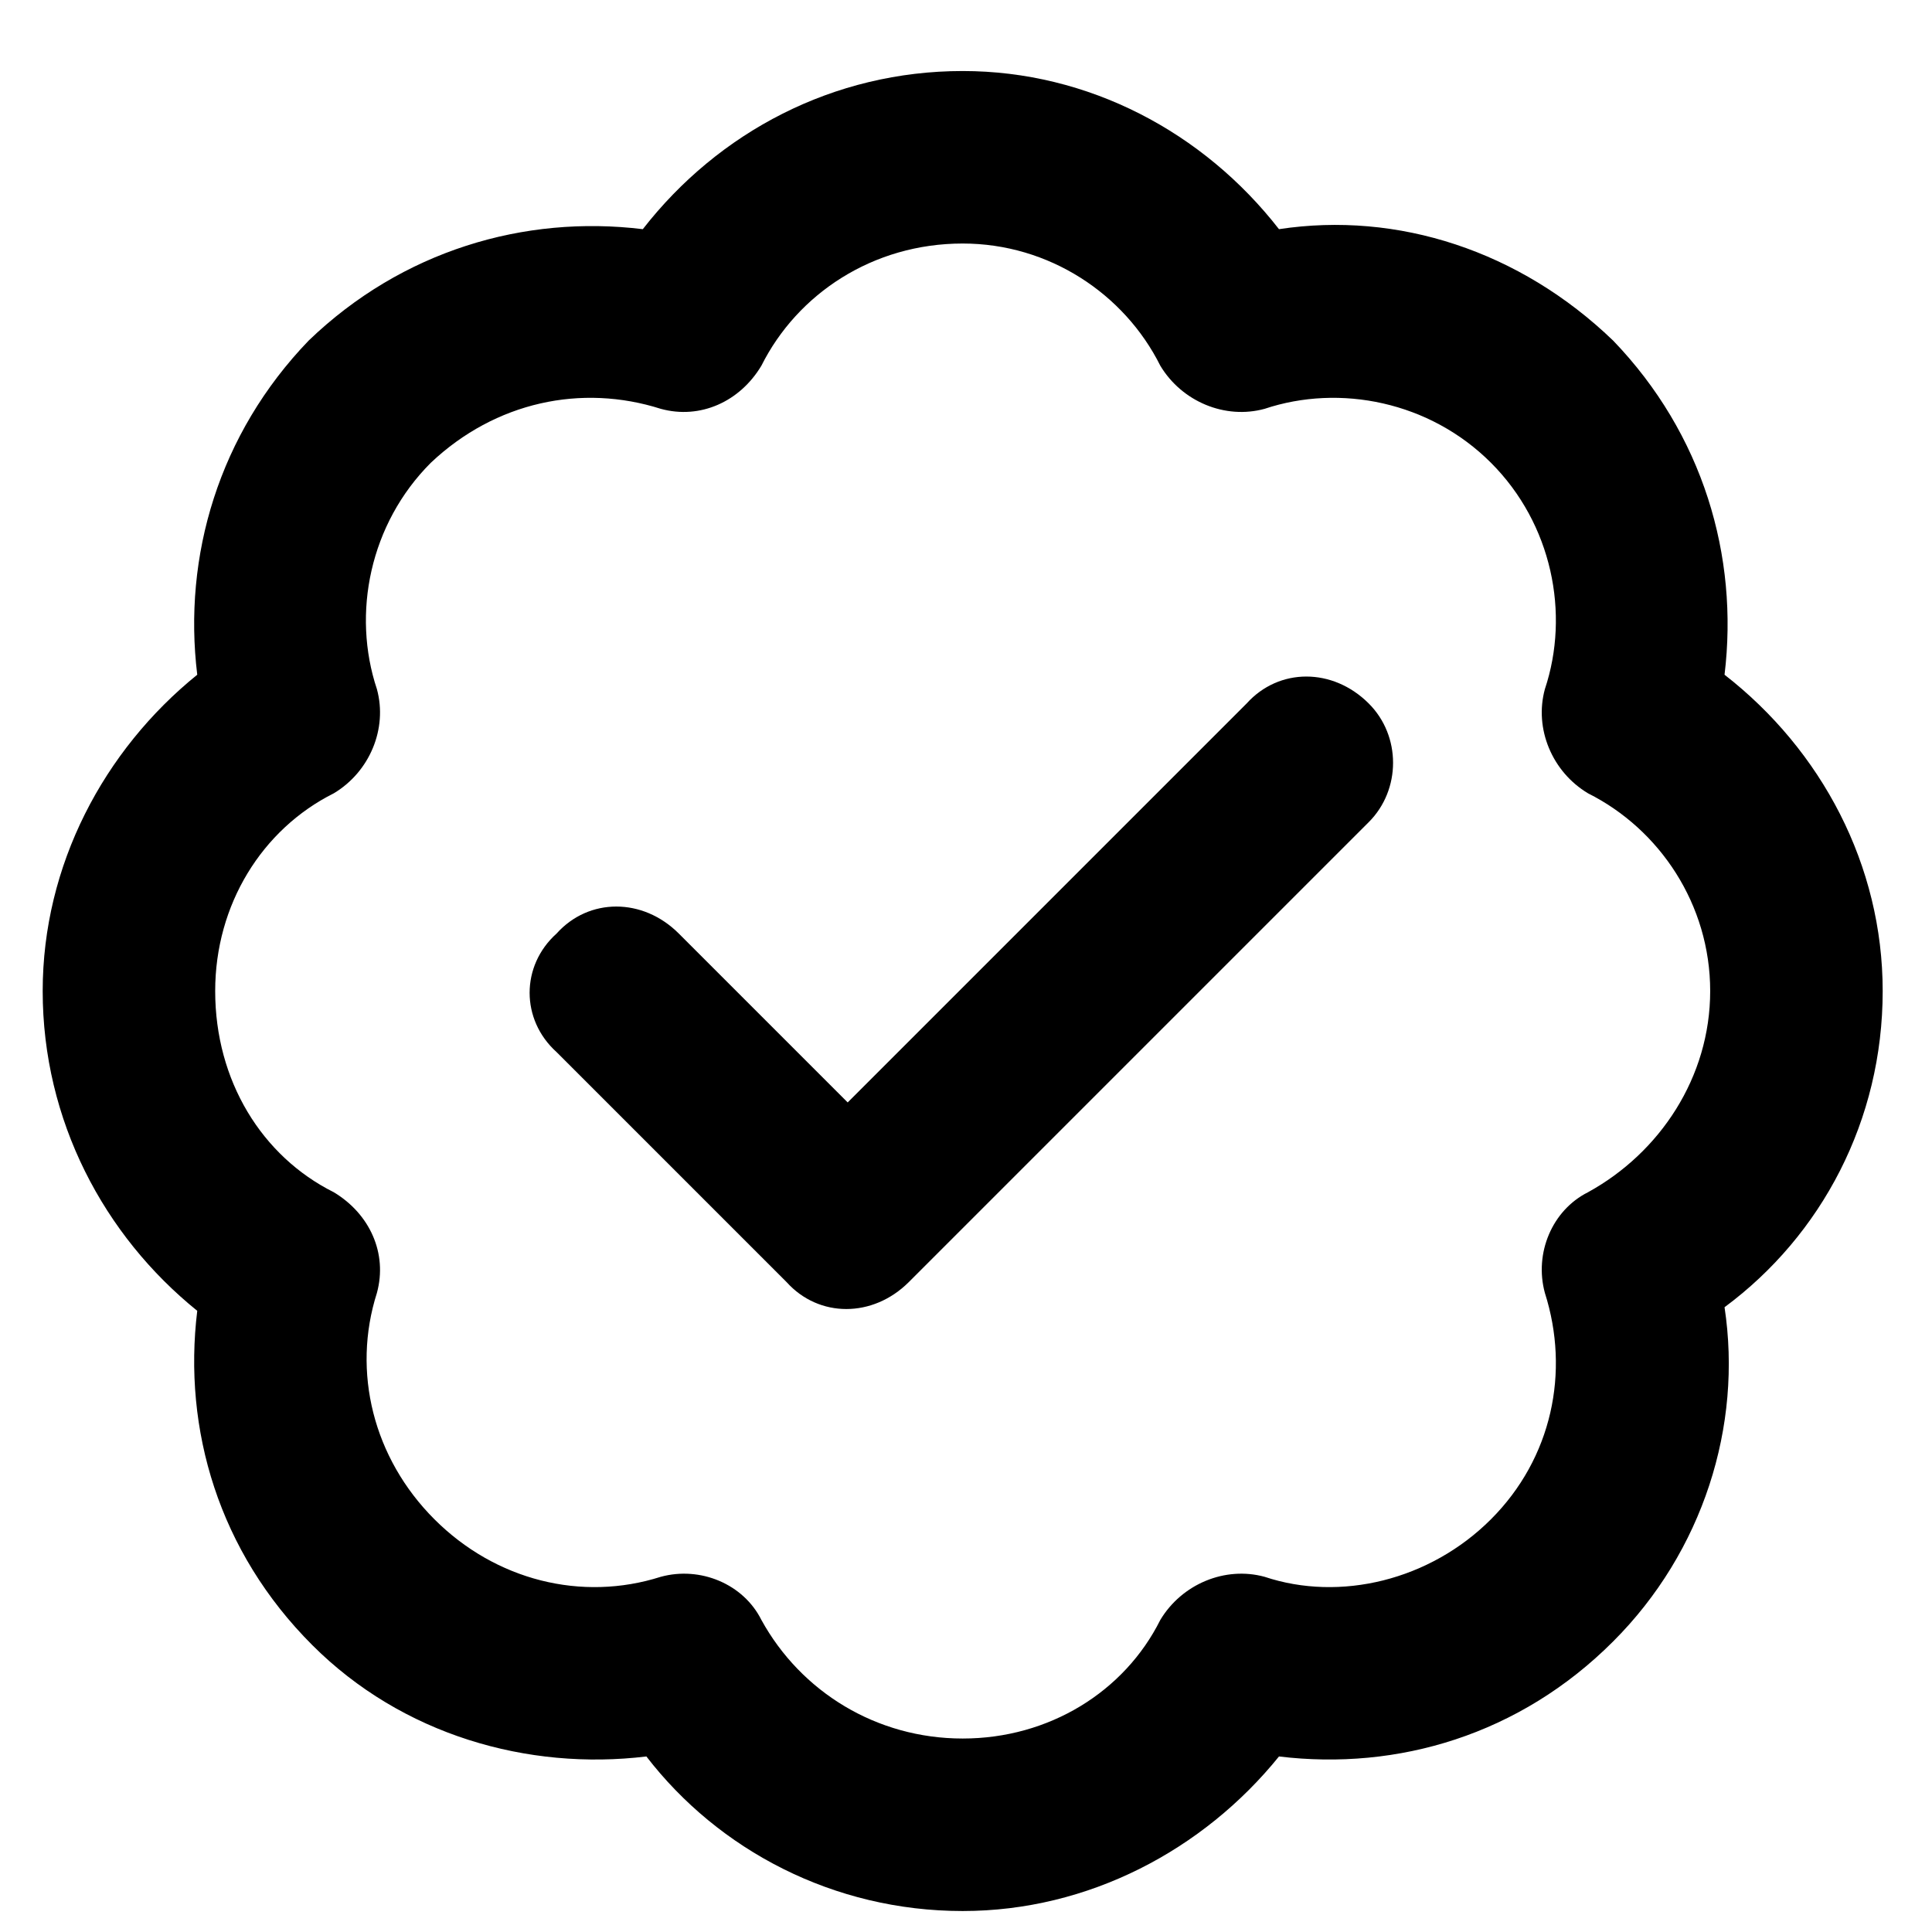 <svg width="21" height="21" viewBox="0 0 21 21" fill="none" xmlns="http://www.w3.org/2000/svg">
<path d="M8.276 3.975C8.042 4.366 7.612 4.561 7.183 4.444C6.323 4.17 5.386 4.366 4.683 5.03C4.019 5.694 3.823 6.67 4.097 7.491C4.214 7.92 4.019 8.389 3.628 8.623C2.847 9.014 2.339 9.834 2.339 10.772C2.339 11.748 2.847 12.569 3.628 12.959C4.019 13.194 4.214 13.623 4.097 14.053C3.823 14.912 4.058 15.85 4.722 16.514C5.386 17.178 6.323 17.413 7.183 17.139C7.612 17.022 8.081 17.217 8.276 17.608C8.706 18.389 9.526 18.897 10.464 18.897C11.402 18.897 12.222 18.389 12.612 17.608C12.847 17.217 13.316 17.022 13.745 17.139C14.566 17.413 15.542 17.178 16.206 16.514C16.87 15.85 17.066 14.912 16.792 14.053C16.675 13.623 16.87 13.155 17.261 12.959C18.042 12.53 18.589 11.709 18.589 10.772C18.589 9.834 18.042 9.014 17.261 8.623C16.87 8.389 16.675 7.92 16.792 7.491C17.066 6.67 16.87 5.694 16.206 5.03C15.542 4.366 14.566 4.17 13.745 4.444C13.316 4.561 12.847 4.366 12.612 3.975C12.222 3.194 11.402 2.647 10.464 2.647C9.487 2.647 8.667 3.194 8.276 3.975ZM10.464 0.772C11.831 0.772 13.081 1.436 13.902 2.491C15.191 2.295 16.519 2.725 17.534 3.702C18.511 4.717 18.901 6.045 18.745 7.334C19.8 8.155 20.464 9.405 20.464 10.772C20.464 12.178 19.8 13.428 18.745 14.209C18.941 15.498 18.511 16.866 17.534 17.842C16.519 18.858 15.191 19.248 13.902 19.092C13.081 20.108 11.831 20.772 10.464 20.772C9.058 20.772 7.808 20.108 7.026 19.092C5.737 19.248 4.37 18.858 3.394 17.881C2.378 16.866 1.987 15.537 2.144 14.248C1.128 13.428 0.464 12.178 0.464 10.772C0.464 9.405 1.128 8.155 2.144 7.334C1.987 6.045 2.378 4.717 3.355 3.702C4.37 2.725 5.698 2.334 6.987 2.491C7.808 1.436 9.058 0.772 10.464 0.772ZM14.878 8.936L9.878 13.936C9.487 14.326 8.901 14.326 8.55 13.936L6.05 11.436C5.659 11.084 5.659 10.498 6.05 10.147C6.401 9.756 6.987 9.756 7.378 10.147L9.214 11.983L13.55 7.647C13.902 7.256 14.487 7.256 14.878 7.647C15.23 7.998 15.23 8.584 14.878 8.936Z" fill="black"/>
</svg>
